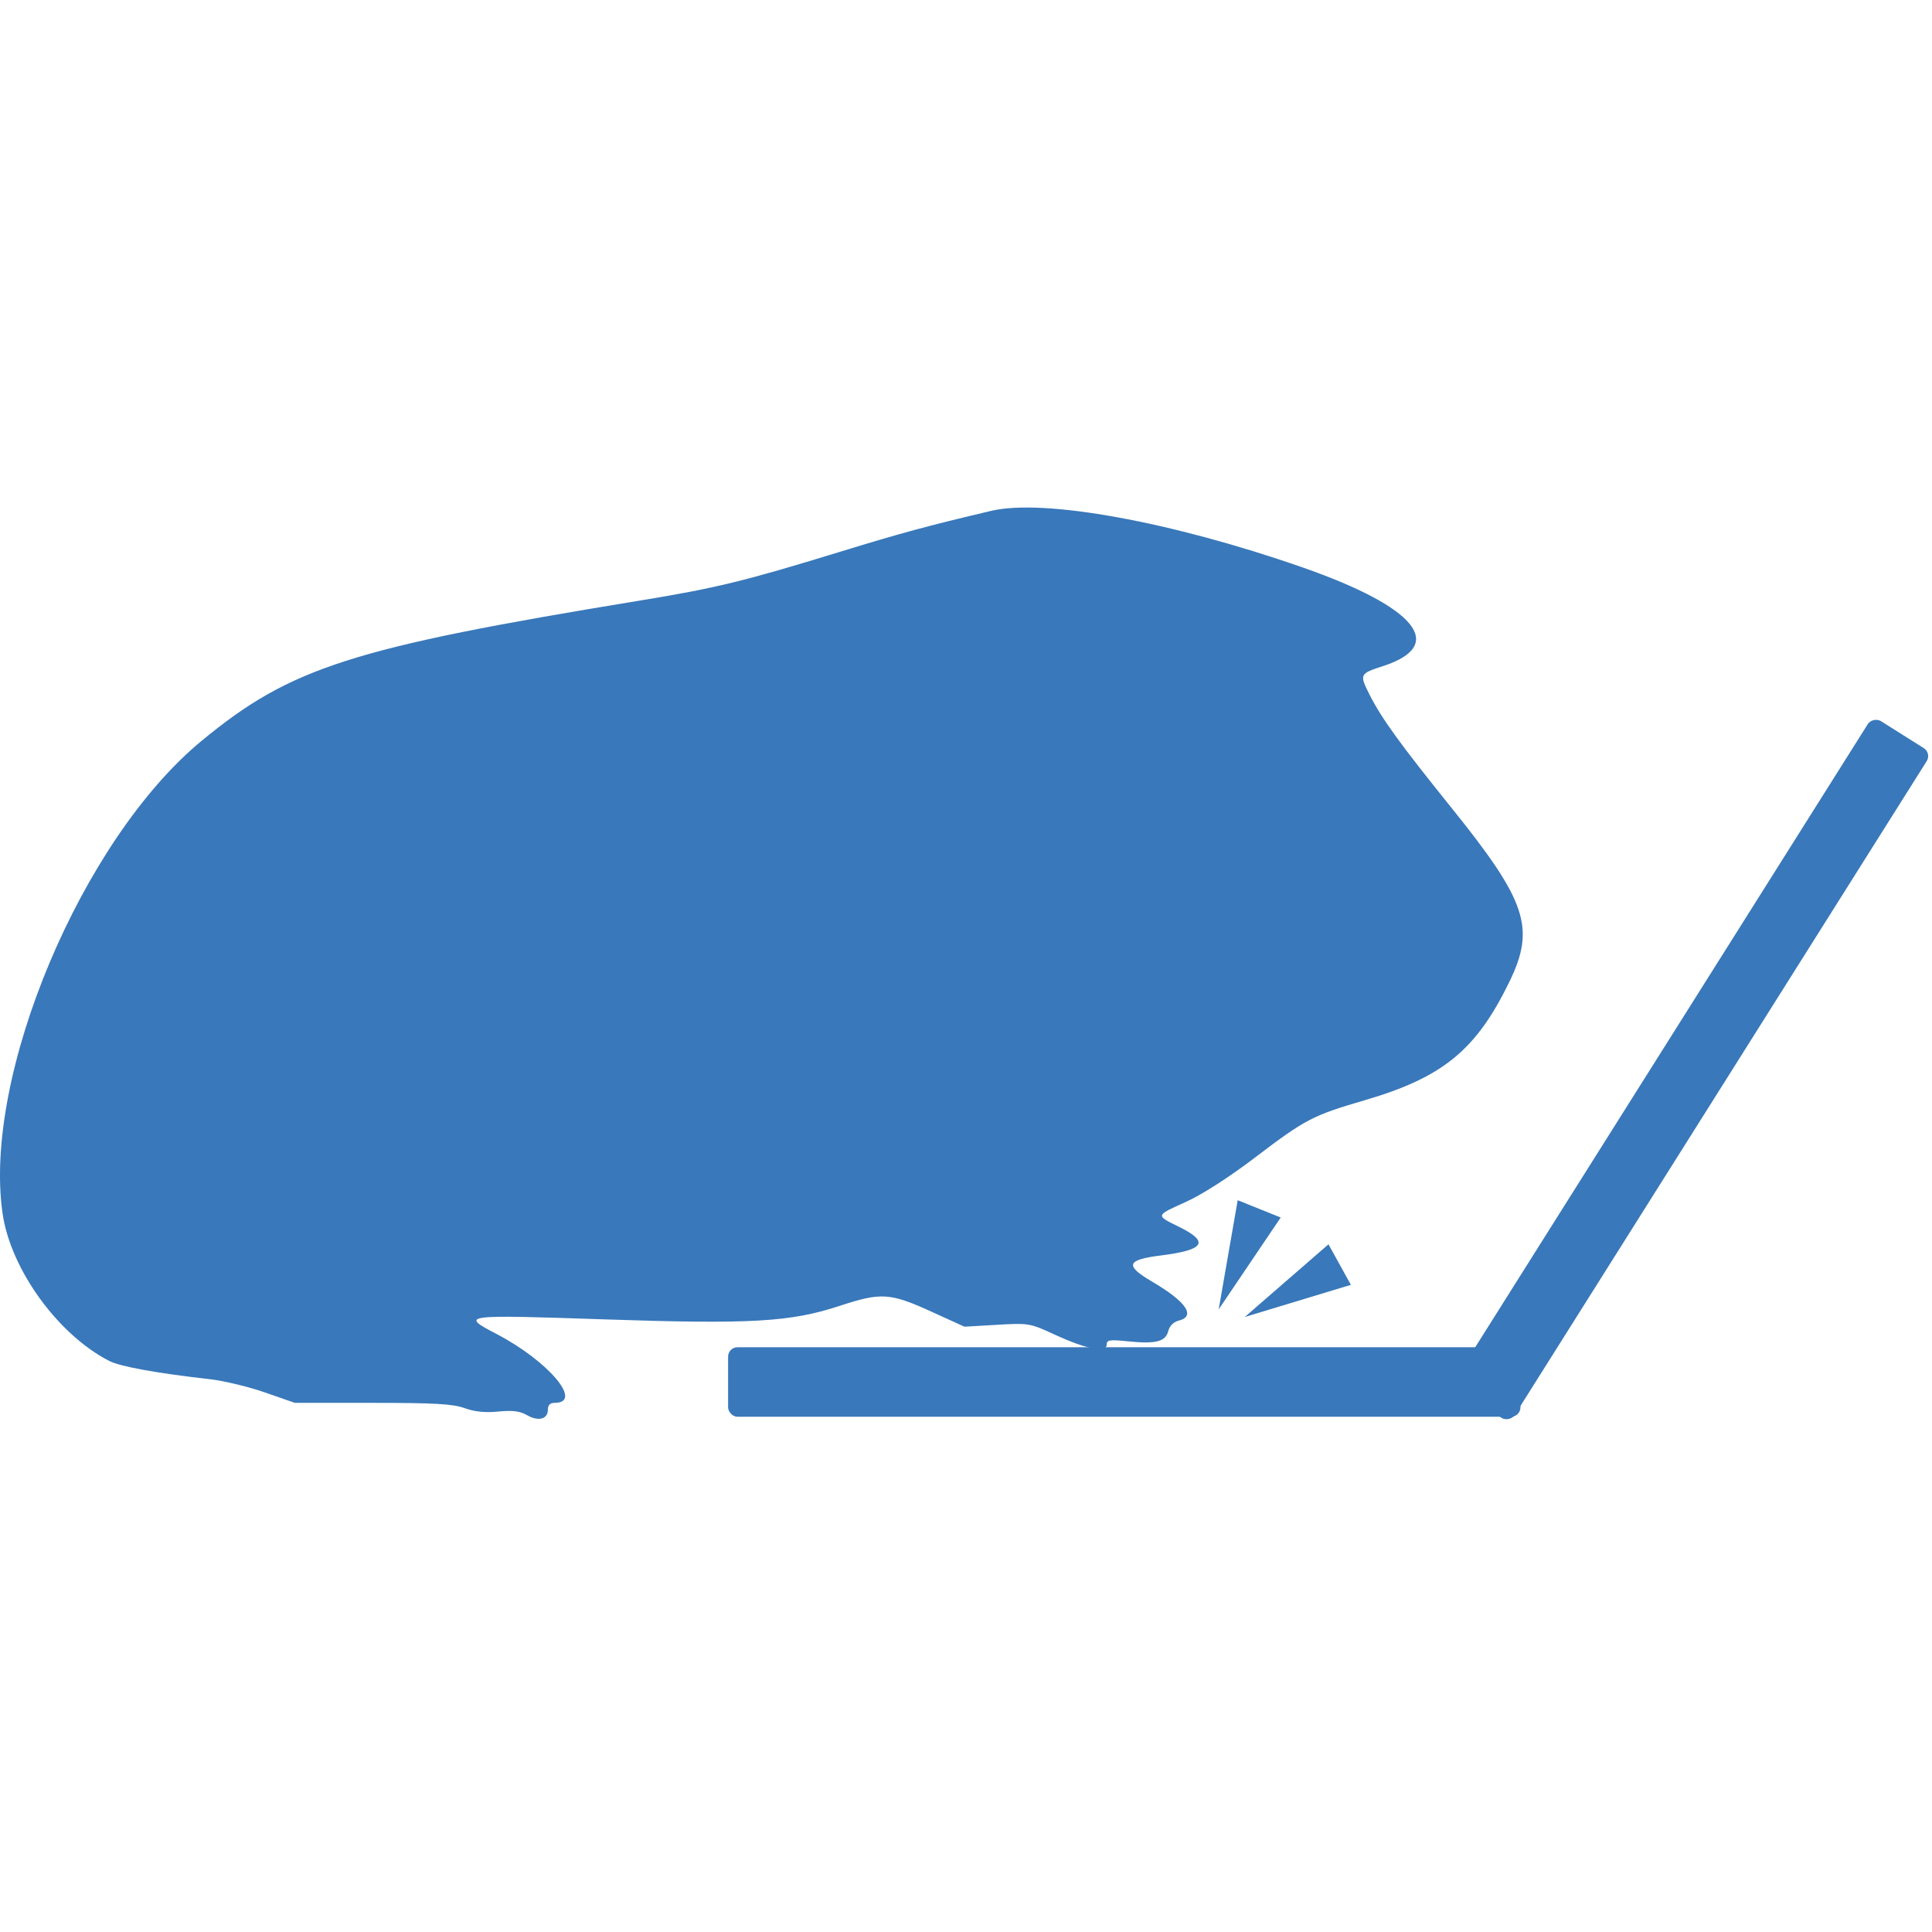 <svg width="1024" height="1024" viewBox="0 0 1024 1024" fill="none" xmlns="http://www.w3.org/2000/svg">
<path fill-rule="evenodd" clip-rule="evenodd" d="M525.377 270.757C491.145 278.845 477.939 282.425 444.682 292.63C394.352 308.077 379.291 311.743 339.162 318.314C186.342 343.336 154.05 353.677 106.754 392.738C43.385 445.071 -9.218 570.048 1.361 643.14C5.648 672.764 30.65 707.34 57.897 721.329C63.699 724.309 83.103 727.827 111.268 731.01C118.584 731.835 131.702 734.993 140.419 738.026L156.269 743.543H197.391C230.438 743.543 240.037 744.093 246.274 746.346C251.62 748.277 257.182 748.838 264.151 748.152C271.727 747.406 275.546 747.891 279.369 750.082C285.387 753.535 290.39 752.197 290.39 747.143C290.39 744.705 291.553 743.543 293.993 743.543C309.396 743.543 290.696 721.403 263.141 707.016C243.703 696.868 244.679 696.737 320.283 699.294C398.087 701.928 418.957 700.726 445.136 692.105C466.895 684.945 471.764 685.237 493.245 695.011L511.189 703.178L528.399 702.177C545.342 701.194 545.827 701.279 559.343 707.515C575.772 715.098 586.561 717.162 586.561 712.72C586.561 710.166 588.053 709.933 597.939 710.945C612.581 712.445 617.791 711.107 619.201 705.491C619.888 702.761 621.993 700.652 624.717 699.969C633.999 697.642 628.761 689.934 610.697 679.329C596.038 670.725 597.003 667.718 615.158 665.441C638.582 662.502 641.235 658.244 624.692 650.139C612.371 644.101 612.3 644.339 628.682 636.98C636.925 633.275 651.379 624 664.798 613.806C691.996 593.137 695.54 591.281 723.312 583.15C764.783 571.012 782.39 556.589 800.037 520.303C813.864 491.865 809.182 477.702 769.754 428.711C741.838 394.028 732.327 380.897 725.882 368.16C720.448 357.419 720.616 357.065 732.954 353.071C767.158 341.995 750.711 321.8 690.311 300.715C620.847 276.466 553.214 264.183 525.377 270.757Z" fill="#3978BA"/>
<rect x="385.909" y="714.061" width="419.96" height="36.852" rx="5" fill="#3978BA"/>
<rect width="419.665" height="36.878" rx="5" transform="matrix(0.533 -0.846 0.846 0.533 768.98 734.563)" fill="#3978BA"/>
<path d="M645.938 693.971L656.007 636.137L678.802 645.309L645.938 693.971Z" fill="#3978BA"/>
<path d="M659.772 698.022L704.115 659.506L716.005 680.992L659.772 698.022Z" fill="#3978BA"/>
</svg>
